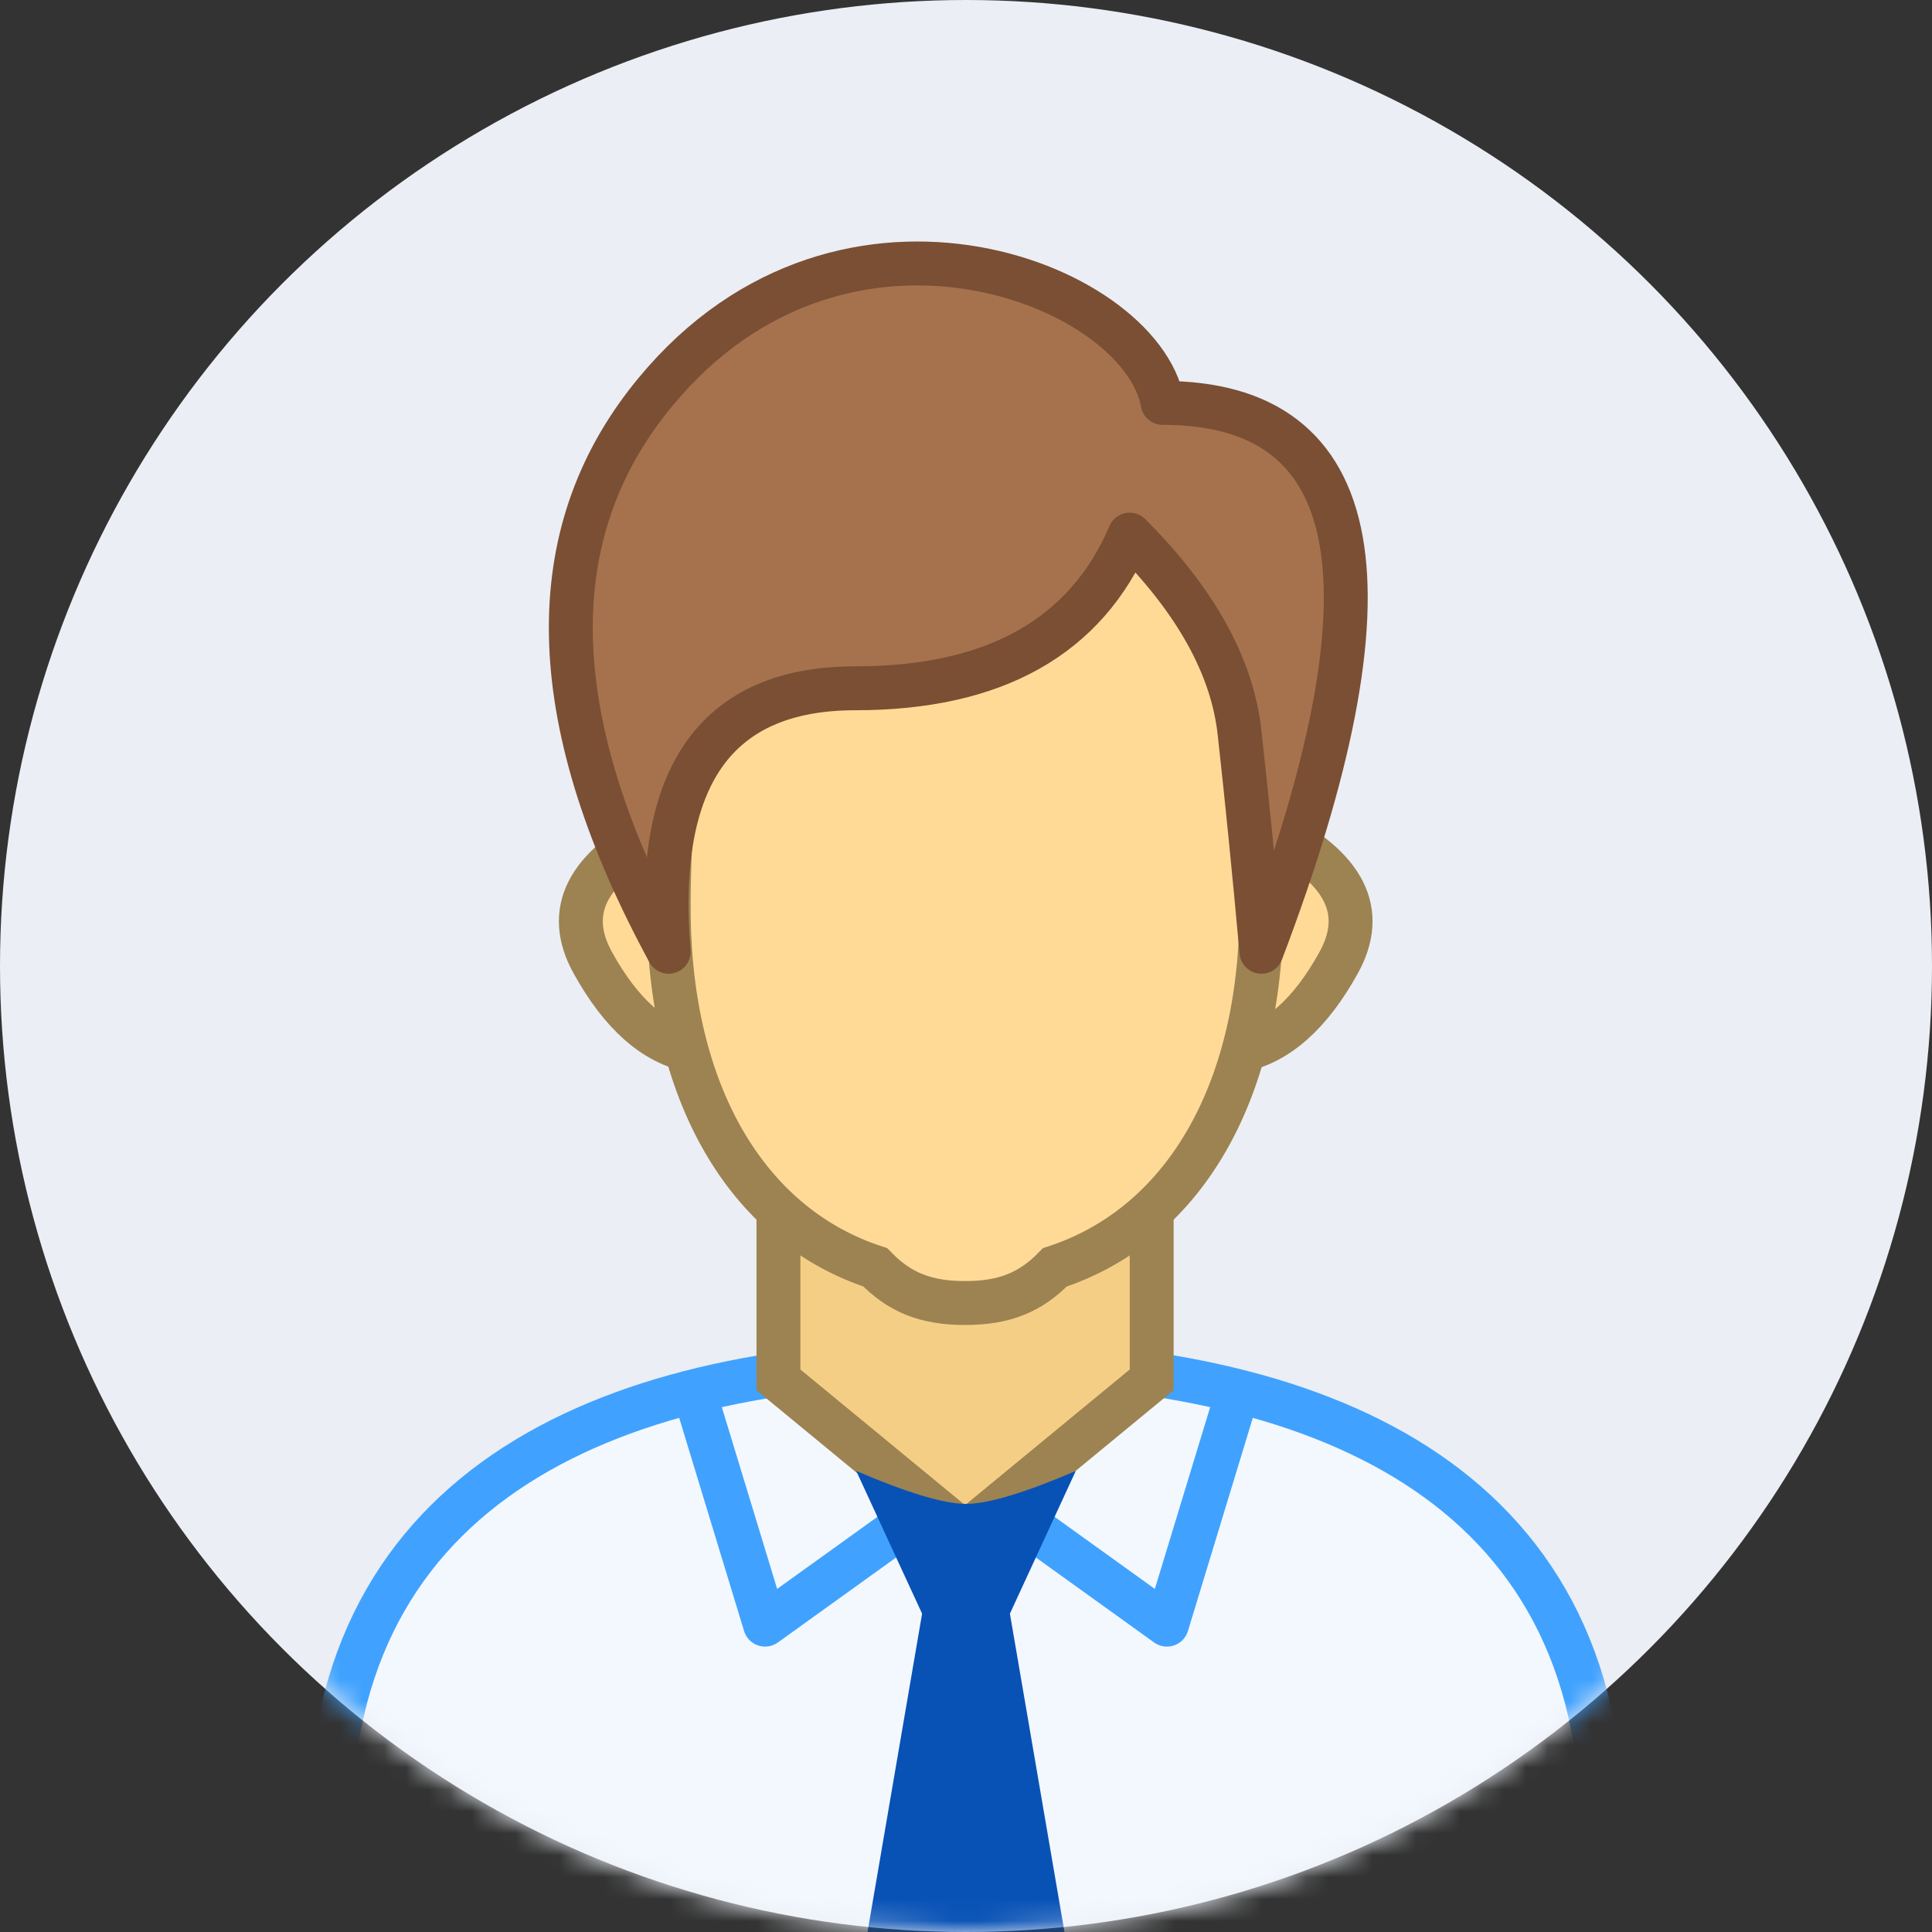 <?xml version="1.0" encoding="UTF-8"?>
<svg width="88px" height="88px" viewBox="0 0 88 88" version="1.1" xmlns="http://www.w3.org/2000/svg" xmlns:xlink="http://www.w3.org/1999/xlink">
    <rect x="0" y="0" width="88" height="88" fill="#333333" stroke="none"/>
    <title>人员</title>
    <defs>
        <circle id="path-1" cx="44" cy="44" r="44"></circle>
    </defs>
    <g id="人员" stroke="none" stroke-width="1" fill="none" fill-rule="evenodd">
        <g id="编组-3">
            <mask id="mask-2" fill="white">
                <use xlink:href="#path-1"></use>
            </mask>
            <use id="蒙版" fill="#EBEEF5" xlink:href="#path-1"></use>
            <g mask="url(#mask-2)">
                <g transform="translate(15, 12)">
                    <path d="M58,71.5 C58,55.484 45.016,50 29,50 C12.984,50 0,55.484 0,71.5 C12.778,76.5 22.444,79 29,79 C35.333,79 45,76.5 58,71.5 Z" id="路径" stroke="#40A2FE" stroke-width="2" fill="#F3F8FE" fill-rule="evenodd" stroke-linejoin="round"></path>
                    <polyline id="路径-4" stroke="#40A2FE" stroke-width="2" fill="none" stroke-linejoin="round" points="16.5 51 19.848 62 27.5 56.5"></polyline>
                    <polyline id="路径-4" stroke="#40A2FE" stroke-width="2" fill="none" stroke-linejoin="round" transform="translate(36, 56.5) scale(-1, 1) translate(-36, -56.5) " points="30.5 51 33.848 62 41.5 56.5"></polyline>
                    <g id="头" stroke="none" stroke-width="1" fill="none" fill-rule="evenodd" transform="translate(11, 0)">
                        <path d="M31.957,25.851 L30.457,35.851 C32.178,35.518 33.683,34.184 34.973,31.851 C36.264,29.518 35.258,27.518 31.957,25.851 Z" id="路径-18" stroke="#9C8351" stroke-width="2" fill="#FFDA97"></path>
                        <path d="M1.957,25.851 L0.457,35.851 C2.178,35.518 3.683,34.184 4.973,31.851 C6.264,29.518 5.258,27.518 1.957,25.851 Z" id="路径-18备份" stroke="#9C8351" stroke-width="2" fill="#FFDA97" transform="translate(2.987, 30.851) scale(-1, 1) translate(-2.987, -30.851) "></path>
                        <polygon id="路径-12" stroke="#9C8351" stroke-width="2" fill="#F5CE86" points="9.457 42.351 9.457 50.851 17.957 57.851 26.457 50.851 26.457 42.351"></polygon>
                        <path d="M17.957,10.351 C24.502,10.351 28.037,13.362 29.828,18.011 L29.929,18.281 L30.108,18.792 C30.222,19.137 30.328,19.491 30.426,19.851 L30.567,20.398 L30.696,20.955 L30.757,21.238 L30.869,21.81 L30.945,22.247 L31.016,22.688 L31.101,23.285 L31.176,23.891 L31.21,24.197 L31.271,24.816 L31.323,25.443 L31.345,25.759 L31.383,26.397 L31.413,27.042 L31.435,27.694 L31.449,28.352 L31.457,29.351 C31.457,37.941 27.777,43.859 22.049,45.724 C20.957,46.851 19.774,47.351 17.957,47.351 C16.14,47.351 14.957,46.851 13.864,45.723 C8.233,43.89 4.581,38.137 4.46,29.778 L4.458,29.017 L4.465,28.352 L4.489,27.367 L4.515,26.719 L4.549,26.077 L4.592,25.443 L4.643,24.816 L4.704,24.197 L4.738,23.891 L4.813,23.285 L4.855,22.986 L4.945,22.393 L4.994,22.101 L5.046,21.81 L5.158,21.238 L5.218,20.955 L5.347,20.398 C5.437,20.03 5.535,19.669 5.641,19.316 L5.807,18.792 L5.985,18.281 C7.742,13.479 11.287,10.351 17.957,10.351 Z" id="路径" stroke="#9C8351" stroke-width="2" fill="#FFDA97"></path>
                        <path d="M4.457,31.351 C3.791,23.351 6.624,19.351 12.957,19.351 C19.291,19.351 23.457,17.018 25.457,12.351 C28.457,15.351 30.124,18.351 30.457,21.351 C30.791,24.351 31.124,27.684 31.457,31.351 C37.791,14.684 36.291,6.351 26.957,6.351 C25.957,0.851 11.957,-4.649 3.457,6.351 C-1.465,12.72 -1.131,21.054 4.457,31.351 Z" id="路径-17" stroke="#7A4F33" stroke-width="2" fill="#A6724E" stroke-linejoin="round"></path>
                    </g>
                    <path d="M24,55 C26.333,56 28,56.5 29,56.5 C30,56.5 31.667,56 34,55 L31,61.5 L34,79 L24,79 L27,61.5 L24,55 Z" id="路径-5" stroke="none" fill="#0852B6" fill-rule="evenodd"></path>
                </g>
            </g>
        </g>
    </g>
</svg>